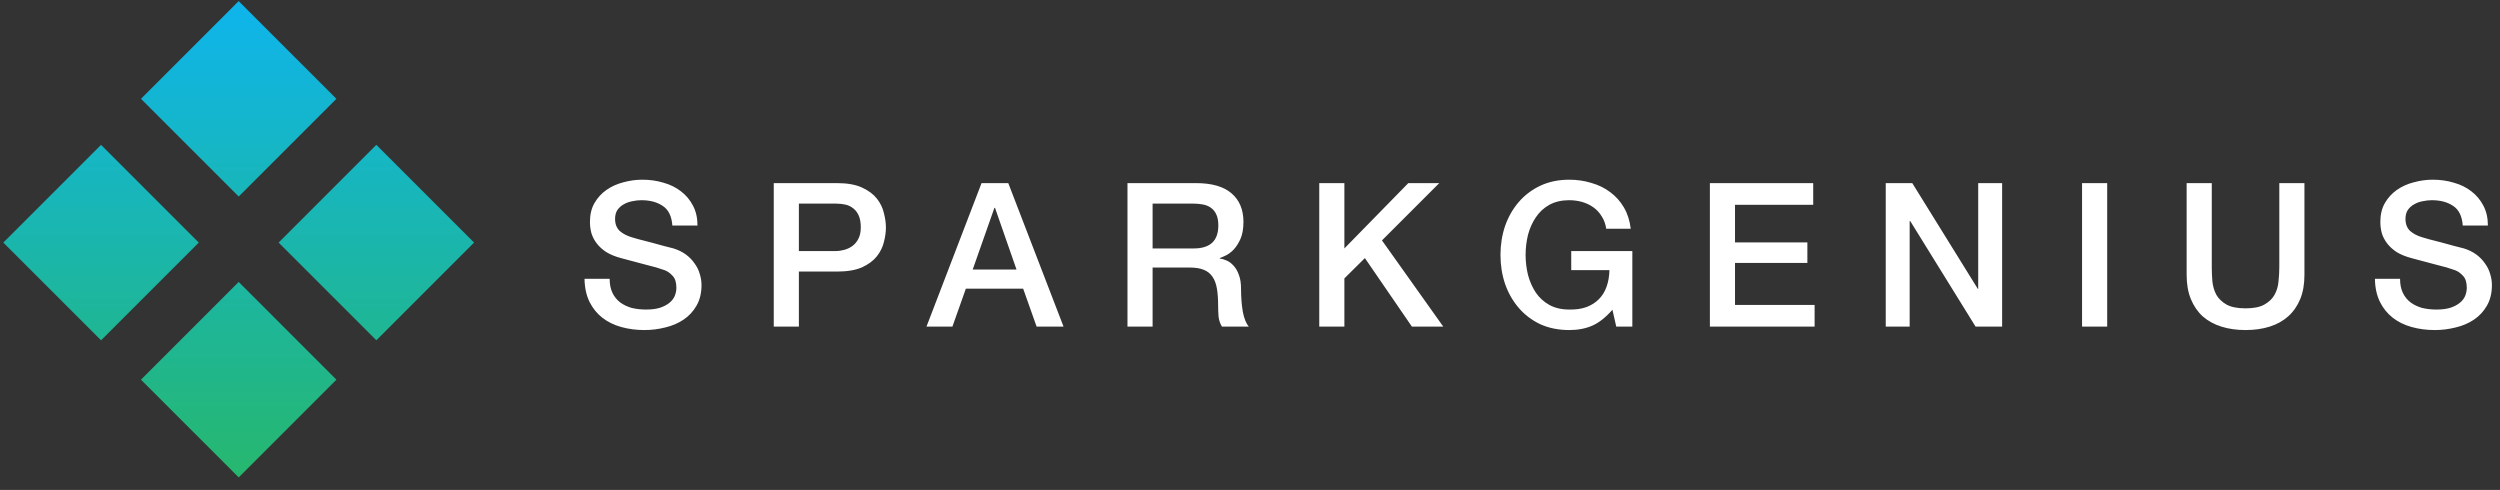 <svg width="199" height="39" viewBox="0 0 199 39" fill="none" xmlns="http://www.w3.org/2000/svg">
<rect x="0" y="0" width="199" height="39" fill="#333333" stroke="none"/>
<path d="M48.528 22.192C48.528 22.629 48.603 23.003 48.752 23.312C48.901 23.621 49.109 23.877 49.376 24.08C49.643 24.272 49.947 24.416 50.288 24.512C50.64 24.597 51.019 24.64 51.424 24.64C51.861 24.64 52.235 24.592 52.544 24.496C52.853 24.389 53.104 24.256 53.296 24.096C53.488 23.936 53.627 23.755 53.712 23.552C53.797 23.339 53.84 23.125 53.84 22.912C53.84 22.475 53.739 22.155 53.536 21.952C53.344 21.739 53.131 21.589 52.896 21.504C52.491 21.355 52.016 21.216 51.472 21.088C50.939 20.949 50.277 20.773 49.488 20.56C48.997 20.432 48.587 20.267 48.256 20.064C47.936 19.851 47.68 19.616 47.488 19.36C47.296 19.104 47.157 18.832 47.072 18.544C46.997 18.256 46.96 17.963 46.96 17.664C46.96 17.088 47.077 16.592 47.312 16.176C47.557 15.749 47.877 15.397 48.272 15.12C48.667 14.843 49.115 14.64 49.616 14.512C50.117 14.373 50.624 14.304 51.136 14.304C51.733 14.304 52.293 14.384 52.816 14.544C53.349 14.693 53.813 14.923 54.208 15.232C54.613 15.541 54.933 15.925 55.168 16.384C55.403 16.832 55.52 17.355 55.52 17.952H53.52C53.467 17.216 53.216 16.699 52.768 16.4C52.32 16.091 51.749 15.936 51.056 15.936C50.821 15.936 50.581 15.963 50.336 16.016C50.091 16.059 49.867 16.139 49.664 16.256C49.461 16.363 49.291 16.512 49.152 16.704C49.024 16.896 48.96 17.136 48.96 17.424C48.96 17.829 49.083 18.149 49.328 18.384C49.584 18.608 49.915 18.779 50.32 18.896C50.363 18.907 50.528 18.955 50.816 19.04C51.115 19.115 51.445 19.2 51.808 19.296C52.171 19.392 52.523 19.488 52.864 19.584C53.216 19.669 53.467 19.733 53.616 19.776C53.989 19.893 54.315 20.053 54.592 20.256C54.869 20.459 55.099 20.693 55.28 20.96C55.472 21.216 55.611 21.493 55.696 21.792C55.792 22.091 55.84 22.389 55.84 22.688C55.84 23.328 55.707 23.877 55.44 24.336C55.184 24.784 54.843 25.152 54.416 25.44C53.989 25.728 53.504 25.936 52.96 26.064C52.416 26.203 51.861 26.272 51.296 26.272C50.645 26.272 50.032 26.192 49.456 26.032C48.88 25.872 48.379 25.627 47.952 25.296C47.525 24.965 47.184 24.544 46.928 24.032C46.672 23.509 46.539 22.896 46.528 22.192H48.528ZM61.591 14.576H66.631C67.442 14.576 68.103 14.693 68.615 14.928C69.127 15.163 69.522 15.456 69.799 15.808C70.076 16.16 70.263 16.544 70.359 16.96C70.466 17.376 70.519 17.76 70.519 18.112C70.519 18.464 70.466 18.848 70.359 19.264C70.263 19.669 70.076 20.048 69.799 20.4C69.522 20.752 69.127 21.045 68.615 21.28C68.103 21.504 67.442 21.616 66.631 21.616H63.591V26H61.591V14.576ZM63.591 19.984H66.519C66.743 19.984 66.972 19.952 67.207 19.888C67.442 19.824 67.655 19.723 67.847 19.584C68.05 19.435 68.21 19.243 68.327 19.008C68.455 18.763 68.519 18.459 68.519 18.096C68.519 17.723 68.466 17.413 68.359 17.168C68.252 16.923 68.108 16.731 67.927 16.592C67.746 16.443 67.538 16.341 67.303 16.288C67.068 16.235 66.818 16.208 66.551 16.208H63.591V19.984ZM78.131 14.576H80.259L84.659 26H82.515L81.443 22.976H76.883L75.811 26H73.747L78.131 14.576ZM77.427 21.456H80.915L79.203 16.544H79.155L77.427 21.456ZM89.747 14.576H95.203C96.462 14.576 97.406 14.848 98.035 15.392C98.665 15.936 98.979 16.693 98.979 17.664C98.979 18.208 98.899 18.661 98.739 19.024C98.579 19.376 98.393 19.664 98.179 19.888C97.966 20.101 97.753 20.256 97.539 20.352C97.337 20.448 97.187 20.512 97.091 20.544V20.576C97.262 20.597 97.443 20.651 97.635 20.736C97.838 20.821 98.025 20.96 98.195 21.152C98.366 21.333 98.505 21.573 98.611 21.872C98.729 22.171 98.787 22.544 98.787 22.992C98.787 23.664 98.835 24.277 98.931 24.832C99.038 25.376 99.198 25.765 99.411 26H97.267C97.118 25.755 97.027 25.483 96.995 25.184C96.974 24.885 96.963 24.597 96.963 24.32C96.963 23.797 96.931 23.349 96.867 22.976C96.803 22.592 96.686 22.277 96.515 22.032C96.345 21.776 96.11 21.589 95.811 21.472C95.523 21.355 95.15 21.296 94.691 21.296H91.747V26H89.747V14.576ZM91.747 19.776H95.027C95.667 19.776 96.153 19.627 96.483 19.328C96.814 19.019 96.979 18.56 96.979 17.952C96.979 17.589 96.926 17.296 96.819 17.072C96.713 16.837 96.563 16.656 96.371 16.528C96.19 16.4 95.977 16.315 95.731 16.272C95.497 16.229 95.251 16.208 94.995 16.208H91.747V19.776ZM105.013 14.576H107.013V19.776L112.101 14.576H114.565L110.005 19.136L114.885 26H112.389L108.645 20.544L107.013 22.16V26H105.013V14.576ZM129.934 26H128.654L128.35 24.656C127.817 25.264 127.283 25.685 126.75 25.92C126.217 26.155 125.603 26.272 124.91 26.272C124.057 26.272 123.289 26.117 122.606 25.808C121.934 25.488 121.363 25.056 120.894 24.512C120.425 23.968 120.062 23.333 119.806 22.608C119.561 21.883 119.438 21.109 119.438 20.288C119.438 19.477 119.561 18.709 119.806 17.984C120.062 17.259 120.425 16.624 120.894 16.08C121.363 15.536 121.934 15.104 122.606 14.784C123.289 14.464 124.057 14.304 124.91 14.304C125.529 14.304 126.115 14.389 126.67 14.56C127.235 14.72 127.737 14.965 128.174 15.296C128.611 15.616 128.974 16.021 129.262 16.512C129.55 17.003 129.731 17.568 129.806 18.208H127.854C127.801 17.835 127.683 17.509 127.502 17.232C127.331 16.944 127.113 16.704 126.846 16.512C126.579 16.32 126.281 16.176 125.95 16.08C125.619 15.984 125.273 15.936 124.91 15.936C124.302 15.936 123.774 16.059 123.326 16.304C122.889 16.549 122.531 16.88 122.254 17.296C121.977 17.701 121.769 18.165 121.63 18.688C121.502 19.211 121.438 19.744 121.438 20.288C121.438 20.832 121.502 21.365 121.63 21.888C121.769 22.411 121.977 22.88 122.254 23.296C122.531 23.701 122.889 24.027 123.326 24.272C123.774 24.517 124.302 24.64 124.91 24.64C125.422 24.651 125.875 24.587 126.27 24.448C126.665 24.299 126.995 24.091 127.262 23.824C127.539 23.547 127.747 23.211 127.886 22.816C128.025 22.421 128.099 21.984 128.11 21.504H125.07V19.984H129.934V26ZM136.107 14.576H144.331V16.304H138.107V19.296H143.867V20.928H138.107V24.272H144.443V26H136.107V14.576ZM150.105 14.576H152.217L157.433 22.992H157.465V14.576H159.369V26H157.257L152.057 17.6H152.009V26H150.105V14.576ZM165.732 14.576H167.732V26H165.732V14.576ZM174.057 14.576H176.057V21.232C176.057 21.616 176.073 22.005 176.105 22.4C176.147 22.795 176.254 23.152 176.425 23.472C176.606 23.781 176.873 24.037 177.225 24.24C177.587 24.443 178.094 24.544 178.745 24.544C179.395 24.544 179.897 24.443 180.249 24.24C180.611 24.037 180.878 23.781 181.049 23.472C181.23 23.152 181.337 22.795 181.369 22.4C181.411 22.005 181.433 21.616 181.433 21.232V14.576H183.433V21.888C183.433 22.624 183.321 23.264 183.097 23.808C182.873 24.352 182.553 24.811 182.137 25.184C181.731 25.547 181.241 25.819 180.665 26C180.089 26.181 179.449 26.272 178.745 26.272C178.041 26.272 177.401 26.181 176.825 26C176.249 25.819 175.753 25.547 175.337 25.184C174.931 24.811 174.617 24.352 174.393 23.808C174.169 23.264 174.057 22.624 174.057 21.888V14.576ZM191.044 22.192C191.044 22.629 191.118 23.003 191.268 23.312C191.417 23.621 191.625 23.877 191.892 24.08C192.158 24.272 192.462 24.416 192.804 24.512C193.156 24.597 193.534 24.64 193.94 24.64C194.377 24.64 194.75 24.592 195.06 24.496C195.369 24.389 195.62 24.256 195.812 24.096C196.004 23.936 196.142 23.755 196.228 23.552C196.313 23.339 196.356 23.125 196.356 22.912C196.356 22.475 196.254 22.155 196.052 21.952C195.86 21.739 195.646 21.589 195.412 21.504C195.006 21.355 194.532 21.216 193.988 21.088C193.454 20.949 192.793 20.773 192.004 20.56C191.513 20.432 191.102 20.267 190.772 20.064C190.452 19.851 190.196 19.616 190.004 19.36C189.812 19.104 189.673 18.832 189.588 18.544C189.513 18.256 189.476 17.963 189.476 17.664C189.476 17.088 189.593 16.592 189.828 16.176C190.073 15.749 190.393 15.397 190.788 15.12C191.182 14.843 191.63 14.64 192.132 14.512C192.633 14.373 193.14 14.304 193.652 14.304C194.249 14.304 194.809 14.384 195.332 14.544C195.865 14.693 196.329 14.923 196.724 15.232C197.129 15.541 197.449 15.925 197.684 16.384C197.918 16.832 198.036 17.355 198.036 17.952H196.036C195.982 17.216 195.732 16.699 195.284 16.4C194.836 16.091 194.265 15.936 193.572 15.936C193.337 15.936 193.097 15.963 192.852 16.016C192.606 16.059 192.382 16.139 192.18 16.256C191.977 16.363 191.806 16.512 191.668 16.704C191.54 16.896 191.476 17.136 191.476 17.424C191.476 17.829 191.598 18.149 191.844 18.384C192.1 18.608 192.43 18.779 192.836 18.896C192.878 18.907 193.044 18.955 193.332 19.04C193.63 19.115 193.961 19.2 194.324 19.296C194.686 19.392 195.038 19.488 195.38 19.584C195.732 19.669 195.982 19.733 196.132 19.776C196.505 19.893 196.83 20.053 197.108 20.256C197.385 20.459 197.614 20.693 197.796 20.96C197.988 21.216 198.126 21.493 198.212 21.792C198.308 22.091 198.356 22.389 198.356 22.688C198.356 23.328 198.222 23.877 197.956 24.336C197.7 24.784 197.358 25.152 196.932 25.44C196.505 25.728 196.02 25.936 195.476 26.064C194.932 26.203 194.377 26.272 193.812 26.272C193.161 26.272 192.548 26.192 191.972 26.032C191.396 25.872 190.894 25.627 190.468 25.296C190.041 24.965 189.7 24.544 189.444 24.032C189.188 23.509 189.054 22.896 189.044 22.192H191.044Z" fill="white"/>
<path fill-rule="evenodd" clip-rule="evenodd" d="M29.956 27.087L37.734 19.309L29.956 11.531L22.178 19.309L29.956 27.087ZM26.778 30.222L19 38L11.222 30.222L19 22.444L26.778 30.222ZM15.822 19.309L8.044 27.087L0.266 19.309L8.044 11.531L15.822 19.309ZM26.778 7.866L19 15.644L11.222 7.866L19 0.088L26.778 7.866Z" fill="url(#paint0_linear_4_17)"/>
<defs>
<linearGradient id="paint0_linear_4_17" x1="19" y1="42.131" x2="19" y2="-1.57" gradientUnits="userSpaceOnUse">
<stop stop-color="#29B760"/>
<stop offset="1" stop-color="#0DB5F2"/>
</linearGradient>
</defs>
</svg>
